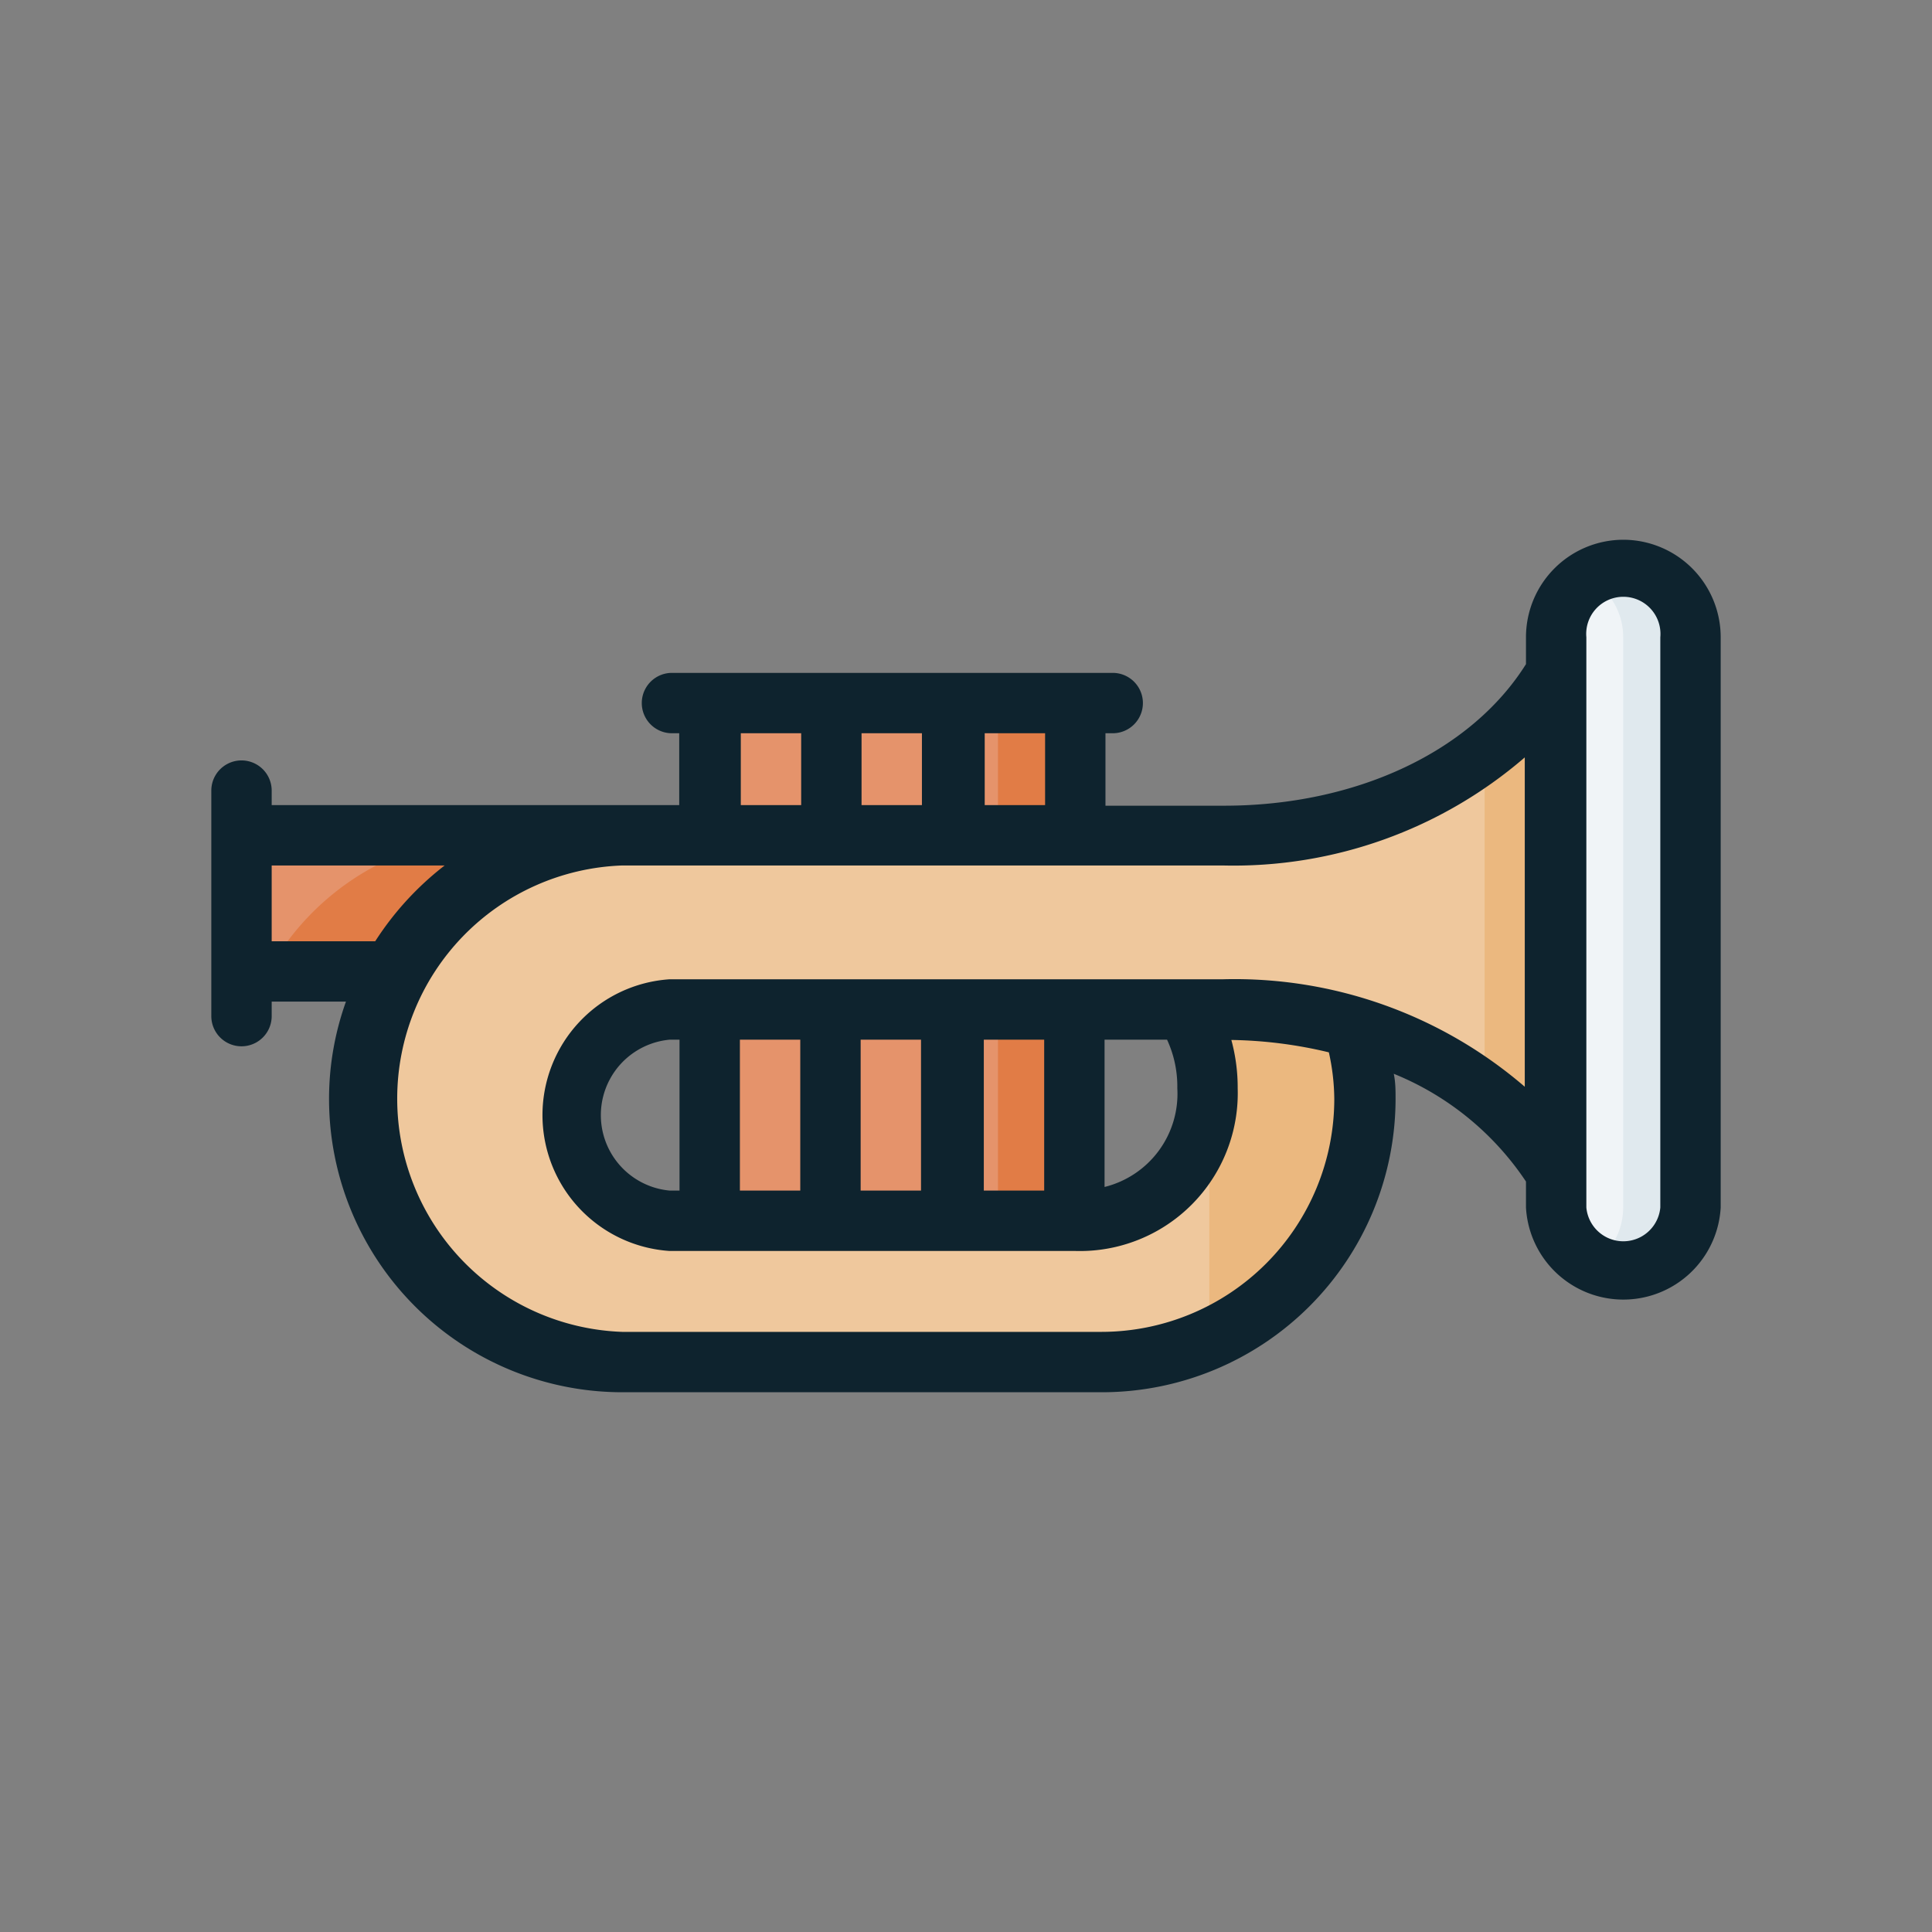 <svg xmlns="http://www.w3.org/2000/svg" viewBox="0 0 64 64" id="trumpet"><rect x="0" y="0" width="64" height="64" fill="#808080" stroke="none"/><path fill="#efc89d" d="M40.51,27.67H20.62a8.73,8.73,0,0,0,0,17.45H36.52A8.74,8.74,0,0,0,45,34.22l.11-.12a11,11,0,0,1,6.49,4.73V22.29C49.48,25.81,45.05,27.67,40.51,27.67ZM22.18,33.44H39.45l0,.24A4.66,4.66,0,0,1,40,36.05a4.24,4.24,0,0,1-4.41,4.4H22.18a3.51,3.51,0,0,1,0-7Z"></path><path fill="#e5936b" d="M8 27.67v4.51h5a8.71 8.71 0 017.64-4.5zM23.5 33.44H35.62v7H23.5zM23.5 23.29H35.62v4.38H23.5z"></path><path fill="#f0f4f7" d="M53.77,18.88A2.23,2.23,0,0,1,56,21.11V40a2.23,2.23,0,0,1-4.45,0V21.11A2.22,2.22,0,0,1,53.77,18.88Z"></path><path fill="#ebb87f" d="M39.45,33.44l0,.24.16.32a4.82,4.82,0,0,1,.45,2v8.33A8.76,8.76,0,0,0,45,34.22l.11-.12a16,16,0,0,0-4.55-.66Z"></path><path fill="#e17c46" d="M33.06 33.44h2.56v7H33.06zM33.06 23.29h2.56v4.38H33.06z"></path><path fill="#e0e9ee" d="M53.78,18.88a2.23,2.23,0,0,0-1.12.3,2.21,2.21,0,0,1,1.11,1.93V40a2.23,2.23,0,0,1-1.11,1.93A2.24,2.24,0,0,0,56,40V21.11A2.22,2.22,0,0,0,53.78,18.88Z"></path><path fill="#ebb87f" d="M51.55,22.29a9.51,9.51,0,0,1-2.37,2.65V36.17a9.55,9.55,0,0,1,2.37,2.66Z"></path><path fill="#e17c46" d="M16.53,27.67a8.71,8.71,0,0,0-7.64,4.5H13a8.71,8.71,0,0,1,7.64-4.5Z"></path><path fill="#0e232e" d="M53.77,17.88a3.23,3.23,0,0,0-3.22,3.23V22c-1.82,2.9-5.63,4.69-10,4.69H36.62V24.29h.24a1,1,0,0,0,0-2H22.26a1,1,0,1,0,0,2h.24v2.38H9v-.48a1,1,0,1,0-2,0v7.47a1,1,0,0,0,2,0v-.48h2.46a9.56,9.56,0,0,0-.56,3.22,9.72,9.72,0,0,0,9.71,9.72H36.52a9.73,9.73,0,0,0,9.71-9.71c0-.28,0-.56-.06-.84a9.6,9.6,0,0,1,4.38,3.57V40A3.23,3.23,0,0,0,57,40V21.11A3.23,3.23,0,0,0,53.77,17.88ZM34.62,26.67h-2V24.29h2Zm-6.08,0V24.29h2v2.38Zm-4-2.38h2v2.38h-2ZM9,31.18V28.67h5.73a10,10,0,0,0-2.3,2.51Zm31.51,1.26H22.18a4.51,4.51,0,0,0,0,9H35.62A5.23,5.23,0,0,0,41,36.05a6,6,0,0,0-.21-1.6,14.72,14.72,0,0,1,3.23.41,7.3,7.3,0,0,1,.18,1.55,7.72,7.72,0,0,1-7.71,7.71H20.61a7.73,7.73,0,0,1,0-15.45H40.51a14.77,14.77,0,0,0,10-3.58V36A14.73,14.73,0,0,0,40.51,32.44Zm-12,7v-5h2v5Zm-4,0v-5h2v5Zm-2.32,0a2.51,2.51,0,0,1,0-5h.32v5Zm10.4-5h2v5h-2Zm4,0h2.07A3.69,3.69,0,0,1,39,36.05a3.18,3.18,0,0,1-2.41,3.27ZM55,40a1.23,1.23,0,0,1-2.45,0V21.11a1.23,1.23,0,1,1,2.45,0Z"></path></svg>